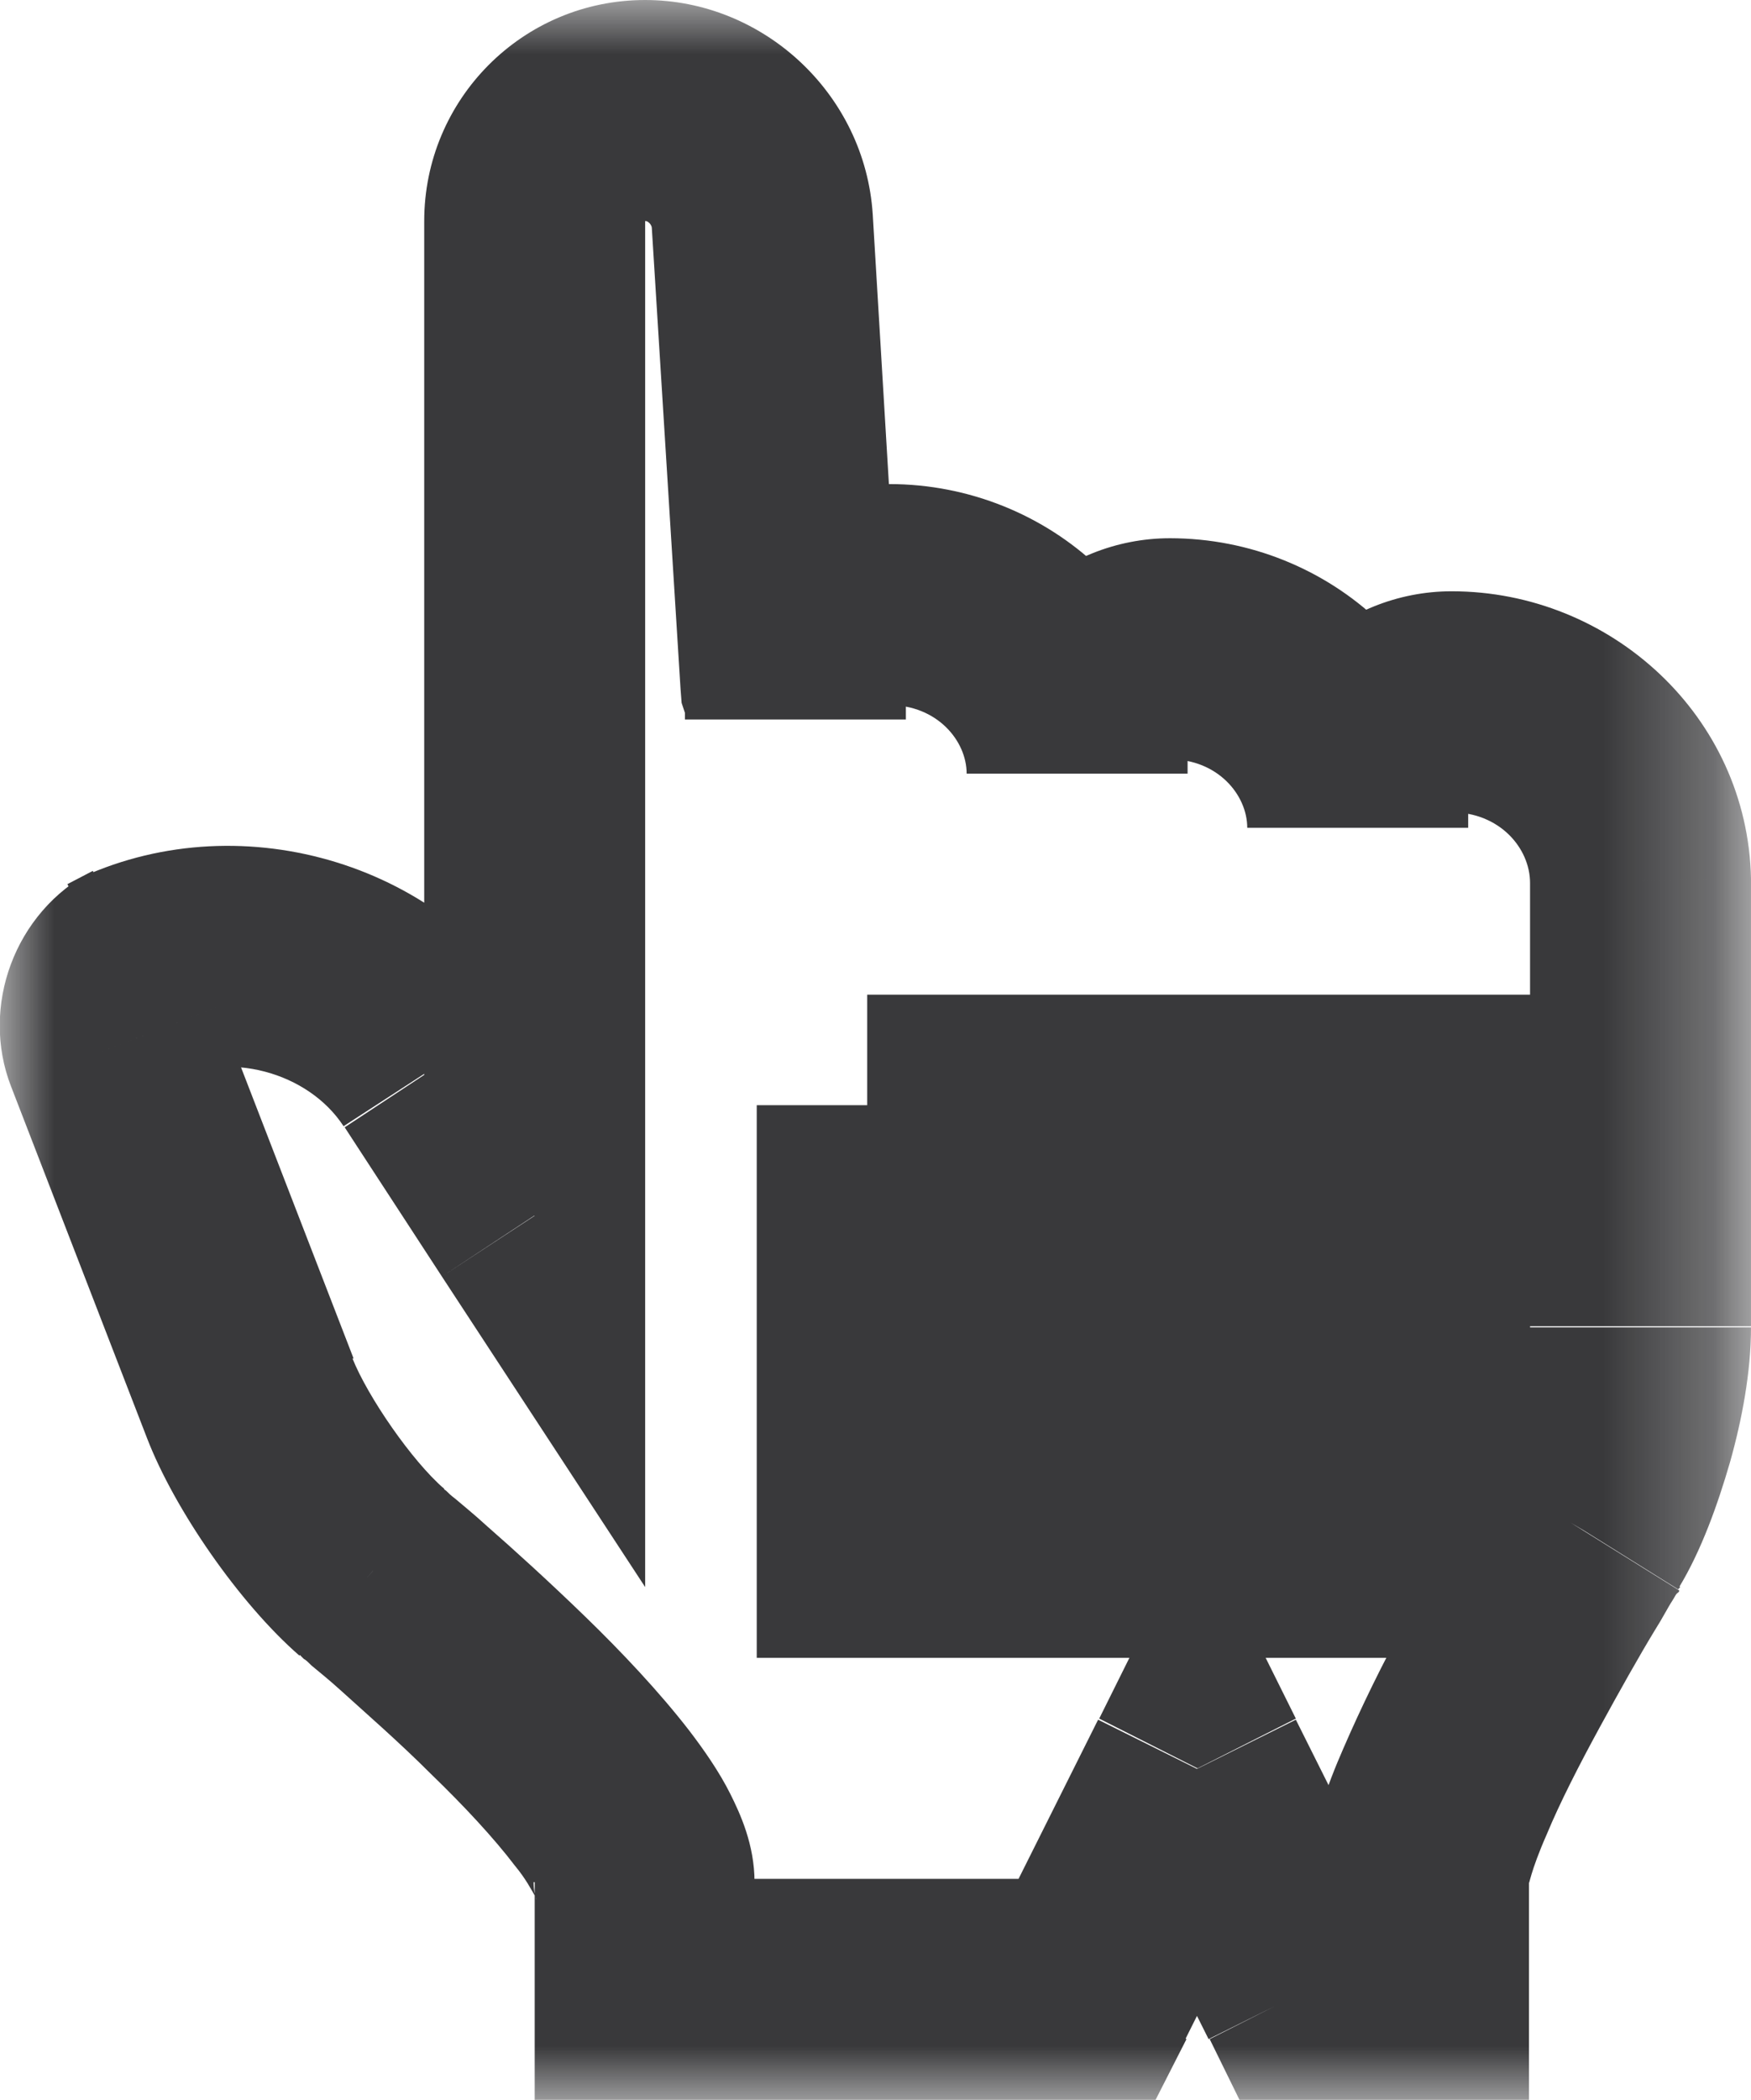 <?xml version="1.0" encoding="utf-8"?>
<!-- Generator: Adobe Illustrator 24.0.3, SVG Export Plug-In . SVG Version: 6.00 Build 0)  -->
<svg version="1.1" id="Layer_1" xmlns="http://www.w3.org/2000/svg" xmlns:xlink="http://www.w3.org/1999/xlink" x="0px" y="0px"
	 viewBox="0 0 15.85 19" style="enable-background:new 0 0 15.85 19;" xml:space="preserve">
<style type="text/css">
	.st0{fill-rule:evenodd;clip-rule:evenodd;fill:#FFFFFF;}
	.st1{fill:#FFFFFF;filter:url(#Adobe_OpacityMaskFilter);}
	.st2{fill-rule:evenodd;clip-rule:evenodd;fill:#08080A;}
	.st3{mask:url(#path-1-outside-1_1_);fill:#08080A;fill-opacity:0.8;}
</style>
<g>
	<path class="st0" d="M4.84,11L3.95,9.65C3.34,8.72,2.05,8.38,1.07,8.89L1.3,8.77C1.05,8.9,0.94,9.21,1.04,9.47l1.23,3.18
		c0.19,0.5,0.69,1.22,1.1,1.57c0,0,2.47,2.04,2.47,2.81V18h4l1-2l1,2h1v-0.97c0-0.77,1.51-3.18,1.51-3.18
		c0.28-0.47,0.51-1.3,0.51-1.84V7.97c-0.02-0.89-0.78-1.62-1.71-1.62c-0.47,0-0.85,0.36-0.85,0.81v0.32c0-0.89-0.76-1.62-1.7-1.62
		c-0.47,0-0.85,0.36-0.85,0.81V7c0-0.89-0.76-1.62-1.7-1.62c-0.47,0-0.85,0.36-0.85,0.81v0.32c0-0.14-0.02-0.26-0.05-0.35L6.9,2
		C6.86,1.44,6.39,1,5.84,1c-0.56,0-1,0.45-1,1v4V11z M11.85,10h1v4h-1V10z M9.85,10h1v4h-1V10z M7.85,10h1v4h-1V10z"/>
	<defs>
		<filter id="Adobe_OpacityMaskFilter" filterUnits="userSpaceOnUse" x="0" y="0" width="15.85" height="19">
			<feColorMatrix  type="matrix" values="1 0 0 0 0  0 1 0 0 0  0 0 1 0 0  0 0 0 1 0"/>
		</filter>
	</defs>
	<mask maskUnits="userSpaceOnUse" x="0" y="0" width="15.85" height="19" id="path-1-outside-1_1_">
		<rect x="0" class="st1" width="16" height="19"/>
		<path class="st2" d="M4.84,11L3.95,9.65C3.34,8.72,2.05,8.38,1.07,8.89L1.3,8.77C1.05,8.9,0.94,9.21,1.04,9.47l1.23,3.18
			c0.19,0.5,0.69,1.22,1.1,1.57c0,0,2.47,2.04,2.47,2.81V18h4l1-2l1,2h1v-0.97c0-0.77,1.51-3.18,1.51-3.18
			c0.28-0.47,0.51-1.3,0.51-1.84V7.97c-0.02-0.89-0.78-1.62-1.71-1.62c-0.47,0-0.85,0.36-0.85,0.81v0.32c0-0.89-0.76-1.62-1.7-1.62
			c-0.47,0-0.85,0.36-0.85,0.81V7c0-0.89-0.76-1.62-1.7-1.62c-0.47,0-0.85,0.36-0.85,0.81v0.32c0-0.14-0.02-0.26-0.05-0.35L6.9,2
			C6.86,1.44,6.39,1,5.84,1c-0.56,0-1,0.45-1,1v4V11z M11.85,10h1v4h-1V10z M9.85,10h1v4h-1V10z M7.85,10h1v4h-1V10z"/>
	</mask>
	<path class="st3" d="M4.84,11L4,11.55l1.84,2.81V11H4.84z M3.95,9.65L4.79,9.1L3.95,9.65z M1.04,9.47L0.1,9.83L1.04,9.47z
		 M2.26,12.65l0.93-0.36L2.26,12.65z M3.37,14.22l-0.66,0.75l0.01,0.01l0.01,0.01L3.37,14.22z M5.84,18h-1v1h1V18z M9.84,18v1h0.62
		l0.28-0.55L9.84,18z M10.84,16l0.89-0.45l-0.89-1.79l-0.89,1.79L10.84,16z M11.84,18l-0.89,0.45L11.22,19h0.62V18z M12.84,18v1h1
		v-1H12.84z M14.34,13.85l0.85,0.53l0.01-0.01l0.01-0.01L14.34,13.85z M14.85,7.97h1V7.96l0-0.01L14.85,7.97z M7.16,6.17l-1,0.06
		l0.01,0.13l0.04,0.12L7.16,6.17z M6.9,2l-1,0.06l0,0L6.9,2z M4.84,2h-1H4.84z M12.85,10h1V9h-1V10z M12.85,14v1h1v-1H12.85z
		 M11.85,14h-1v1h1V14z M10.85,10h1V9h-1V10z M10.85,14v1h1v-1H10.85z M9.85,14h-1v1h1V14z M8.85,10h1V9h-1V10z M8.85,14v1h1v-1
		H8.85z M7.85,14h-1v1h1V14z M5.67,10.45L4.79,9.1l-1.67,1.1L4,11.55L5.67,10.45z M4.79,9.1C3.9,7.74,2.05,7.26,0.61,8l0.91,1.78
		C2.06,9.5,2.79,9.7,3.11,10.19L4.79,9.1z M1.52,9.78l0.23-0.12L0.84,7.88L0.61,8L1.52,9.78z M0.84,7.88
		C0.13,8.25-0.18,9.11,0.1,9.83l1.87-0.72C2.01,9.23,2,9.34,1.97,9.42C1.94,9.5,1.88,9.6,1.75,9.66L0.84,7.88z M0.1,9.83l1.23,3.18
		l1.87-0.72L1.97,9.11L0.1,9.83z M1.33,13.01c0.25,0.65,0.84,1.5,1.38,1.97l1.31-1.51c-0.29-0.25-0.69-0.83-0.83-1.18L1.33,13.01z
		 M3.37,14.22c-0.64,0.77-0.64,0.77-0.64,0.77c0,0,0,0,0,0c0,0,0,0,0,0c0,0,0,0,0,0c0,0,0,0,0,0c0,0,0.01,0.01,0.02,0.02
		c0.02,0.01,0.04,0.03,0.07,0.06c0.06,0.05,0.16,0.13,0.27,0.23c0.22,0.2,0.52,0.46,0.81,0.75c0.3,0.29,0.57,0.58,0.76,0.83
		c0.1,0.12,0.15,0.22,0.18,0.27c0.04,0.08-0.01,0.02-0.01-0.12h2c0-0.34-0.13-0.62-0.22-0.8c-0.1-0.2-0.24-0.4-0.37-0.57
		c-0.27-0.35-0.62-0.72-0.94-1.03c-0.33-0.32-0.65-0.61-0.89-0.82c-0.12-0.11-0.22-0.19-0.29-0.25c-0.04-0.03-0.06-0.05-0.08-0.07
		c-0.01-0.01-0.02-0.01-0.02-0.02c0,0,0,0-0.01-0.01c0,0,0,0,0,0c0,0,0,0,0,0c0,0,0,0,0,0C4,13.45,4,13.45,3.37,14.22z M4.84,17.03
		V18h2v-0.97H4.84z M5.84,19h4v-2h-4V19z M10.73,18.45l1-2l-1.79-0.89l-1,2L10.73,18.45z M9.94,16.45l1,2l1.79-0.89l-1-2L9.94,16.45
		z M11.84,19h1v-2h-1V19z M13.84,18v-0.97h-2V18H13.84z M13.84,17.03c0,0.04,0.01-0.09,0.16-0.43c0.12-0.29,0.3-0.64,0.48-0.97
		c0.18-0.33,0.36-0.65,0.5-0.88c0.07-0.11,0.12-0.21,0.16-0.27c0.02-0.03,0.03-0.06,0.05-0.07c0.01-0.01,0.01-0.01,0.01-0.02
		c0,0,0,0,0,0c0,0,0,0,0,0c0,0,0,0,0,0s0,0,0,0c0,0,0,0-0.85-0.53c-0.85-0.53-0.85-0.53-0.85-0.53c0,0,0,0,0,0c0,0,0,0,0,0
		c0,0,0,0,0,0c0,0,0,0,0,0.01c0,0.01-0.01,0.01-0.01,0.02c-0.01,0.02-0.03,0.05-0.05,0.08c-0.04,0.07-0.1,0.17-0.18,0.29
		c-0.15,0.25-0.34,0.58-0.54,0.95c-0.2,0.36-0.4,0.77-0.56,1.14c-0.14,0.32-0.32,0.79-0.32,1.21H13.84z M15.2,14.36
		c0.2-0.33,0.35-0.75,0.46-1.13c0.11-0.39,0.19-0.82,0.19-1.22h-2c0,0.15-0.04,0.4-0.11,0.68c-0.08,0.28-0.18,0.51-0.26,0.65
		L15.2,14.36z M15.85,12.01V7.97h-2v4.03H15.85z M15.85,7.95c-0.03-1.47-1.27-2.6-2.71-2.6v2c0.43,0,0.71,0.32,0.71,0.64L15.85,7.95
		z M13.14,5.35c-0.98,0-1.85,0.77-1.85,1.81h2c0,0.07-0.03,0.12-0.06,0.15c-0.03,0.03-0.06,0.04-0.09,0.04V5.35z M11.29,7.16v0.32h2
		V7.16H11.29z M13.29,7.49c0-1.49-1.25-2.62-2.7-2.62v2c0.43,0,0.7,0.32,0.7,0.62H13.29z M10.59,4.87c-0.98,0-1.85,0.77-1.85,1.81h2
		c0,0.07-0.03,0.12-0.06,0.15c-0.03,0.03-0.06,0.04-0.09,0.04V4.87z M8.75,6.68V7h2V6.68H8.75z M10.75,7c0-1.49-1.25-2.62-2.7-2.62
		v2c0.43,0,0.7,0.32,0.7,0.62H10.75z M8.05,4.38c-0.98,0-1.85,0.77-1.85,1.81h2c0,0.07-0.03,0.12-0.06,0.15
		C8.11,6.37,8.08,6.38,8.05,6.38V4.38z M6.2,6.19v0.32h2V6.19H6.2z M8.2,6.52c0-0.21-0.02-0.44-0.09-0.66l-1.9,0.62
		C6.2,6.46,6.2,6.44,6.2,6.45c0,0.01,0,0.03,0,0.06H8.2z M8.15,6.11L7.9,1.94l-2,0.12l0.26,4.17L8.15,6.11z M7.9,1.94
		C7.83,0.85,6.91,0,5.84,0v2c0.01,0,0.02,0,0.04,0.02C5.89,2.03,5.9,2.05,5.9,2.06L7.9,1.94z M5.84,0c-1.11,0-2,0.9-2,2h2v0V0z
		 M3.84,2v4h2V2H3.84z M3.84,6v5h2V6H3.84z M11.85,11h1V9h-1V11z M11.85,10v4h2v-4H11.85z M12.85,13h-1v2h1V13z M12.85,14v-4h-2v4
		H12.85z M9.85,11h1V9h-1V11z M9.85,10v4h2v-4H9.85z M10.85,13h-1v2h1V13z M10.85,14v-4h-2v4H10.85z M7.85,11h1V9h-1V11z M7.85,10v4
		h2v-4H7.85z M8.85,13h-1v2h1V13z M8.85,14v-4h-2v4H8.85z"/>
</g>
</svg>
